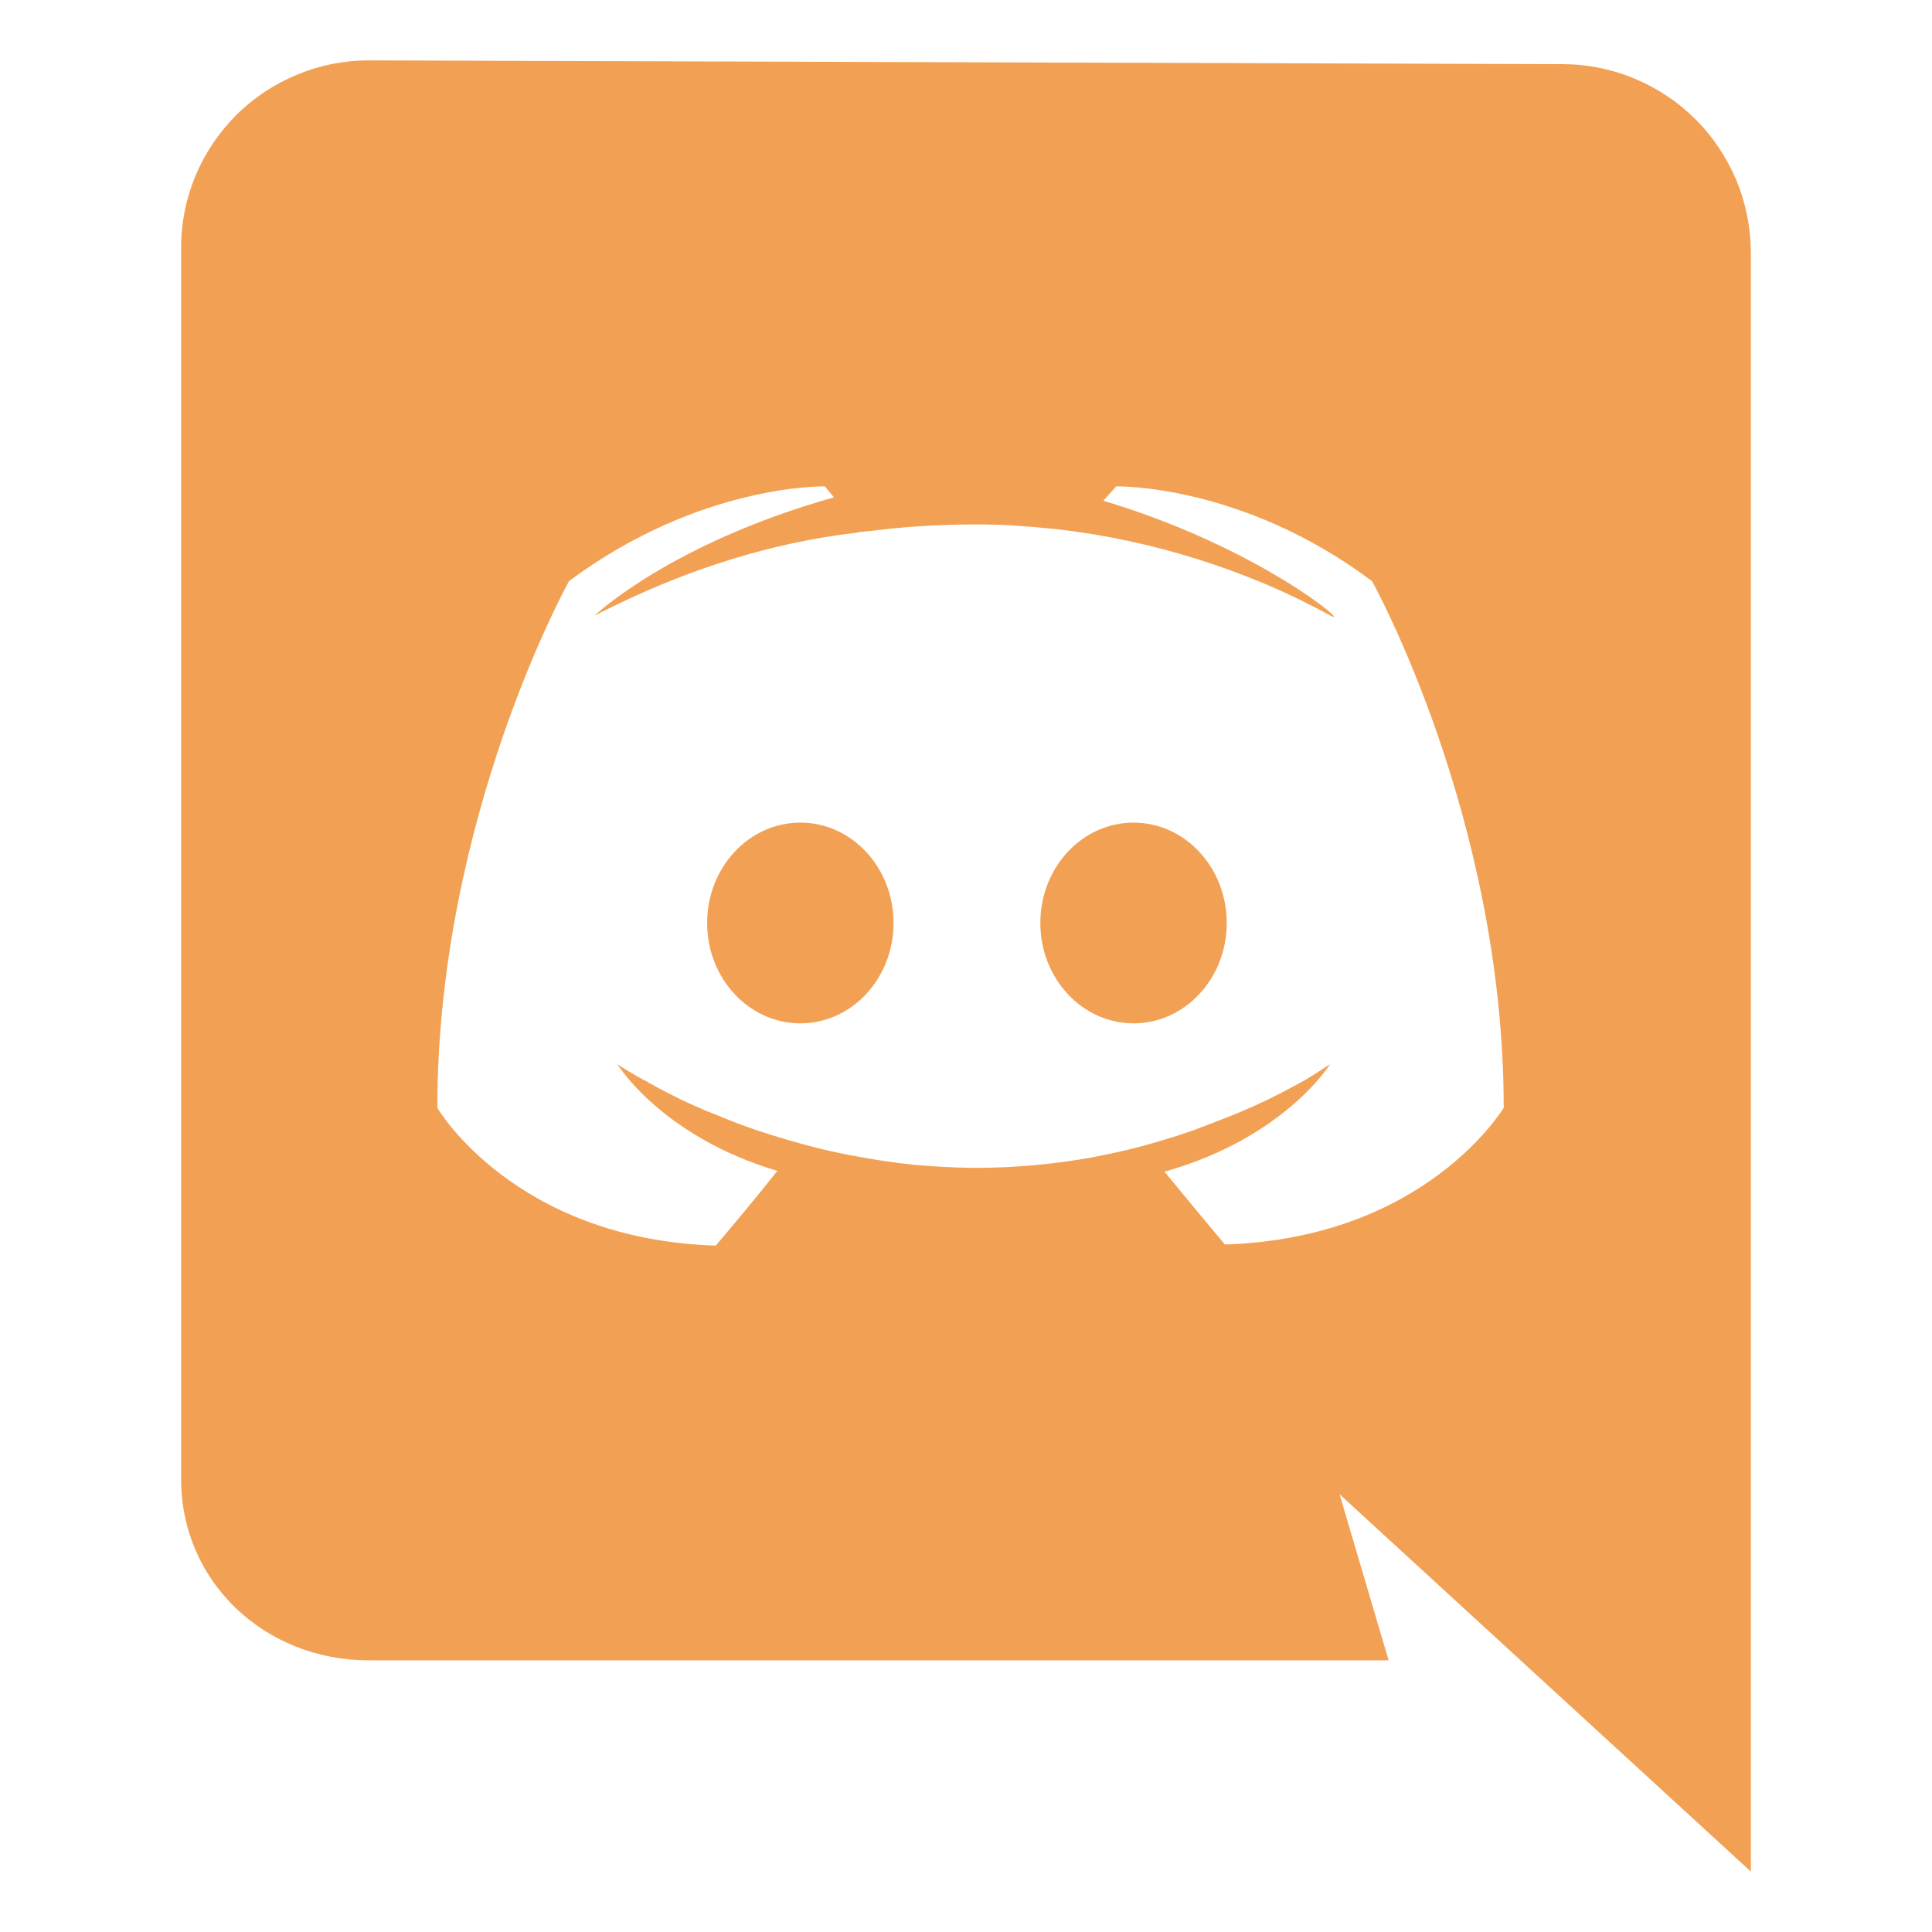 <svg version="1.2" xmlns="http://www.w3.org/2000/svg" viewBox="0 0 512 512" width="512" height="512">
	<title>logo-discord-svg</title>
	<style>
		.s0 { fill: #f2a154 } 
	</style>
	<path id="Layer" fill-rule="evenodd" class="s0" d="m464 496l-109-100l13 44h-270.4c-27.3 0-49.6-20.7-49.6-48v-326.5c0-6.5 1.3-12.9 3.8-18.9c2.5-6 6.2-11.5 10.8-16.1c4.6-4.6 10.1-8.2 16.1-10.7c6-2.5 12.4-3.8 18.9-3.8l316.5 1c6.5 0 13 1.3 19 3.8c6 2.5 11.5 6.1 16.1 10.7c4.7 4.6 8.3 10.1 10.9 16.1c2.5 6 3.8 12.4 3.9 18.9zm-65.5-202.4c0-77-34.9-139.6-34.9-139.6c-34.6-25.9-67.8-25.1-67.8-25.1l-3.4 3.8c41.2 12.3 66 33.5 60.3 30.5q-8.4-4.6-17.3-8.4q-8.8-3.7-18-6.6q-9.2-2.9-18.6-4.9q-9.4-2-19-3.1q-6-0.6-12.2-1q-6.1-0.3-12.2-0.2q-6.1 0.1-12.3 0.5q-6.1 0.4-12.2 1.2q-0.5 0-1 0.1q-0.5 0-1 0.1q-0.5 0-1.1 0.1q-0.5 0.1-1 0.2c-8.5 1-29.1 3.9-55 15.2c-8.9 3.9-14.3 6.8-14.3 6.8c0 0 19.9-19.1 63.5-31.4l-2.4-2.9c0 0-33-0.8-67.8 25.1c0 0-34.9 62.6-34.9 139.6c0 0 20.3 34.8 73.8 36.5c0 0 9-10.6 16.3-19.8c-30.8-9.2-42.4-28.3-42.4-28.3c0 0 2.4 1.7 6.8 4.1c0.2 0 0.5 0.3 1 0.5c0.7 0.5 1.4 0.7 2.1 1.2q2.2 1.2 4.4 2.3q2.1 1.1 4.3 2.1q2.3 1 4.5 2q2.3 0.9 4.5 1.8q4.3 1.8 8.7 3.3q4.4 1.5 8.9 2.8q4.4 1.3 8.9 2.4q4.6 1.1 9.1 1.9q7.8 1.5 15.6 2.3q7.9 0.7 15.8 0.8q7.9 0 15.7-0.7q7.9-0.7 15.6-2.1q4.6-0.9 9-1.9q4.5-1.1 8.9-2.4q4.4-1.3 8.7-2.8q4.3-1.6 8.6-3.3q3.6-1.4 7.2-3q3.6-1.6 7.1-3.4q3.5-1.8 6.9-3.7q3.3-2 6.6-4.2c0 0-12.1 19.6-43.9 28.5c7.3 8.9 16 19.3 16 19.3c53.6-1.7 73.9-36.4 73.9-36.2z"/>
	<ellipse id="Layer" class="s0" cx="212.1" cy="244.6" rx="24.7" ry="26.6"/>
	<ellipse id="Layer" class="s0" cx="300.4" cy="244.6" rx="24.7" ry="26.6"/>
</svg>